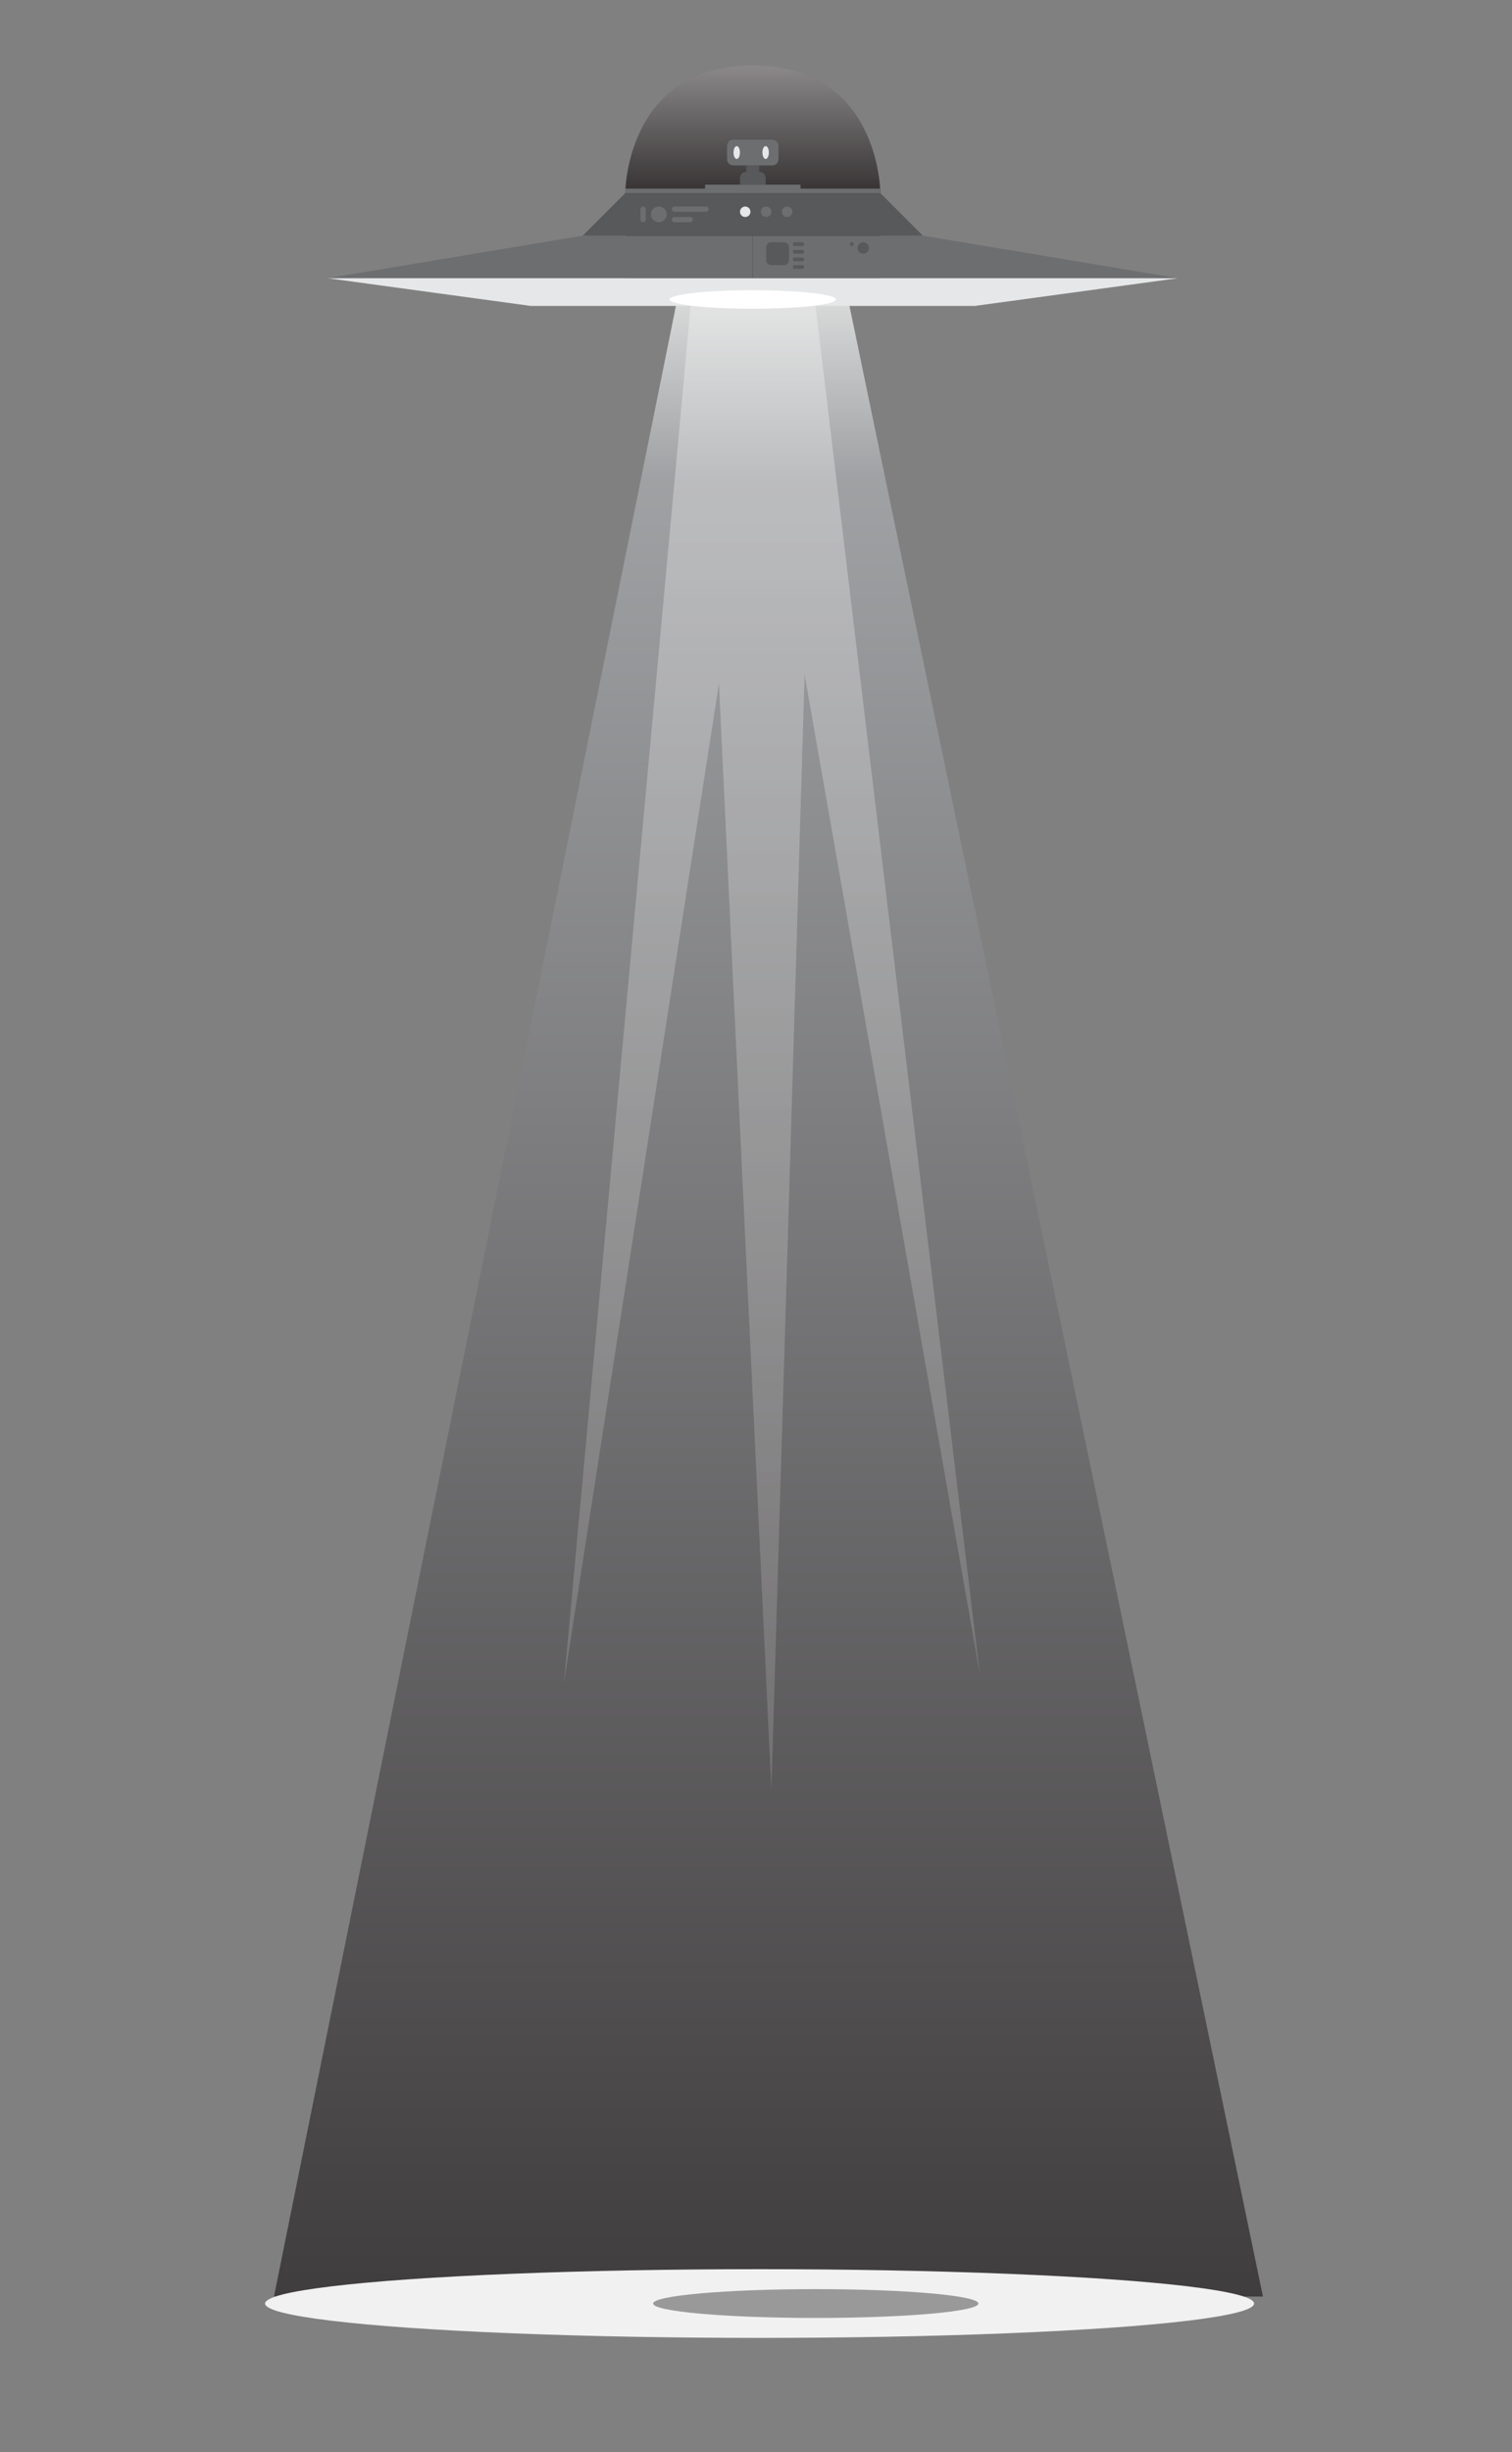<?xml version="1.0" encoding="utf-8"?>
<!-- Generator: Adobe Illustrator 16.0.0, SVG Export Plug-In . SVG Version: 6.00 Build 0)  -->
<!DOCTYPE svg PUBLIC "-//W3C//DTD SVG 1.1//EN" "http://www.w3.org/Graphics/SVG/1.1/DTD/svg11.dtd">
<svg version="1.1" id="Layer_1" xmlns="http://www.w3.org/2000/svg" xmlns:xlink="http://www.w3.org/1999/xlink" x="0px" y="0px"
	 width="548px" height="888px" viewBox="0 0 548 888" enable-background="new 0 0 548 888" xml:space="preserve">
<rect x="0" y="0" width="548" height="888" fill="#808080" stroke="none"/>
<g id="UFO_01">
	<g>
		
			<linearGradient id="SVGID_1_" gradientUnits="userSpaceOnUse" x1="574.519" y1="397.227" x2="574.519" y2="-397.428" gradientTransform="matrix(1 0 0 -1 -296 503)">
			<stop  offset="0" style="stop-color:#F1F2F2"/>
			<stop  offset="0.084" style="stop-color:#A7A9AC"/>
			<stop  offset="1" style="stop-color:#231F20"/>
		</linearGradient>
		<polygon opacity="0.8" fill="url(#SVGID_1_)" enable-background="new    " points="246.256,104.425 99.302,831.685 
			457.739,831.685 306.551,104.425 		"/>
		<ellipse fill="#F1F1F2" cx="275.3" cy="834.215" rx="179.219" ry="12.447"/>
		<ellipse fill="#999999" cx="295.657" cy="834.215" rx="58.937" ry="5.215"/>
		<g opacity="0.3">
			
				<linearGradient id="SVGID_2_" gradientUnits="userSpaceOnUse" x1="607.46" y1="337.441" x2="607.46" y2="-913.76" gradientTransform="matrix(1 0 0 -1 -296 503)">
				<stop  offset="0" style="stop-color:#FFFFFF"/>
				<stop  offset="1" style="stop-color:#231F20"/>
			</linearGradient>
			<polygon fill="url(#SVGID_2_)" points="267.775,108.451 355.146,606.491 295.587,110.802 			"/>
			
				<linearGradient id="SVGID_3_" gradientUnits="userSpaceOnUse" x1="539.071" y1="337.441" x2="539.071" y2="-913.759" gradientTransform="matrix(1 0 0 -1 -296 503)">
				<stop  offset="0" style="stop-color:#FFFFFF"/>
				<stop  offset="1" style="stop-color:#231F20"/>
			</linearGradient>
			<polygon fill="url(#SVGID_3_)" points="204.36,609.695 250.521,108.451 281.784,110.802 			"/>
			
				<linearGradient id="SVGID_4_" gradientUnits="userSpaceOnUse" x1="570.813" y1="337.441" x2="570.813" y2="-913.761" gradientTransform="matrix(1 0 0 -1 -296 503)">
				<stop  offset="0" style="stop-color:#FFFFFF"/>
				<stop  offset="1" style="stop-color:#231F20"/>
			</linearGradient>
			<polygon fill="url(#SVGID_4_)" points="253.972,108.451 279.58,648.23 295.657,108.451 			"/>
		</g>
	</g>
	<g>
		
			<linearGradient id="SVGID_5_" gradientUnits="userSpaceOnUse" x1="568.837" y1="543.203" x2="568.837" y2="421.94" gradientTransform="matrix(1 0 0 -1 -296 503)">
			<stop  offset="0" style="stop-color:#FFFFFF"/>
			<stop  offset="0.995" style="stop-color:#231F20"/>
		</linearGradient>
		<path fill="url(#SVGID_5_)" d="M226.611,100.752V69.934c0,0,0-46.227,46.226-46.227c46.228,0,46.228,46.227,46.228,46.227v30.818
			H226.611z"/>
		<polygon fill="#6D6E70" points="272.837,85.344 211.201,85.344 118.747,100.752 272.837,100.752 		"/>
		<polygon fill="#6D6E70" points="272.837,85.344 334.473,85.344 426.928,100.752 272.837,100.752 		"/>
		<polygon fill="#58595B" points="211.201,85.344 226.611,69.934 319.063,69.934 334.473,85.344 		"/>
		<polygon fill="#E6E7E8" points="118.747,100.752 192.442,110.802 353.232,110.802 426.928,100.752 		"/>
		<ellipse fill="#FFFFFF" cx="272.837" cy="108.451" rx="30.147" ry="3.35"/>
		<g>
			<circle fill="#6D6E70" cx="238.778" cy="77.639" r="2.847"/>
			<path fill="#6D6E70" d="M256.807,75.741c0,0.523-0.425,0.948-0.949,0.948h-11.386c-0.524,0-0.949-0.425-0.949-0.948l0,0
				c0-0.523,0.425-0.949,0.949-0.949h11.386C256.382,74.792,256.807,75.218,256.807,75.741L256.807,75.741z"/>
			<path fill="#6D6E70" d="M251.113,79.537c0,0.523-0.424,0.948-0.949,0.948h-5.692c-0.524,0-0.949-0.425-0.949-0.948l0,0
				c0-0.523,0.425-0.949,0.949-0.949h5.692C250.689,78.588,251.113,79.014,251.113,79.537L251.113,79.537z"/>
			<path fill="#6D6E70" d="M234.033,79.537c0,0.523-0.424,0.948-0.948,0.948l0,0c-0.524,0-0.948-0.425-0.948-0.948v-3.796
				c0-0.523,0.424-0.949,0.948-0.949l0,0c0.524,0,0.948,0.426,0.948,0.949V79.537z"/>
			<circle fill="#E6E7E8" cx="270.091" cy="76.689" r="1.897"/>
			<circle fill="#6D6E70" cx="277.682" cy="76.689" r="1.898"/>
			<circle fill="#6D6E70" cx="285.273" cy="76.689" r="1.897"/>
		</g>
		<g>
			<path fill="#58595B" d="M285.963,94.166c0,1.018-0.824,1.842-1.84,1.842h-4.602c-1.017,0-1.84-0.824-1.84-1.842v-4.6
				c0-1.016,0.823-1.84,1.84-1.84h4.602c1.016,0,1.84,0.824,1.84,1.84V94.166z"/>
			<path fill="#58595B" d="M291.484,88.416c0,0.381-0.311,0.69-0.691,0.69h-2.759c-0.382,0-0.69-0.31-0.69-0.69l0,0
				c0-0.381,0.309-0.689,0.69-0.689h2.759C291.175,87.727,291.484,88.035,291.484,88.416L291.484,88.416z"/>
			<path fill="#58595B" d="M291.484,91.177c0,0.38-0.311,0.69-0.691,0.69h-2.759c-0.382,0-0.69-0.311-0.69-0.69l0,0
				c0-0.382,0.309-0.69,0.69-0.69h2.759C291.175,90.486,291.484,90.795,291.484,91.177L291.484,91.177z"/>
			<path fill="#58595B" d="M291.484,93.938c0,0.38-0.311,0.689-0.691,0.689h-2.759c-0.382,0-0.69-0.31-0.69-0.689l0,0
				c0-0.381,0.309-0.691,0.69-0.691h2.759C291.175,93.246,291.484,93.557,291.484,93.938L291.484,93.938z"/>
			<path fill="#58595B" d="M291.484,96.697c0,0.381-0.311,0.689-0.691,0.689h-2.759c-0.382,0-0.69-0.309-0.69-0.689l0,0
				c0-0.381,0.309-0.689,0.69-0.689h2.759C291.175,96.008,291.484,96.316,291.484,96.697L291.484,96.697z"/>
			<circle fill="#58595B" cx="312.877" cy="89.797" r="2.07"/>
			<circle fill="#58595B" cx="308.735" cy="88.416" r="0.69"/>
		</g>
		<rect x="226.611" y="68.307" fill="#6D6E70" width="92.452" height="1.627"/>
		<rect x="255.541" y="66.881" fill="#6D6E70" width="34.592" height="2.967"/>
		<g>
			<path fill="#6D6E70" d="M265.85,59.894c0,0-2.328,0-2.328-2.329v-4.658c0,0,0-2.329,2.328-2.329h13.975c0,0,2.329,0,2.329,2.329
				v4.658c0,0,0,2.329-2.329,2.329H265.85z"/>
			<path fill="#58595B" d="M268.179,66.881v-2.33c0,0,0-2.328,2.329-2.328h4.658c0,0,2.33,0,2.33,2.328v2.33H268.179z"/>
			<rect x="270.508" y="59.894" fill="#58595B" width="4.658" height="2.329"/>
			<ellipse fill="#E6E7E8" cx="267.014" cy="55.235" rx="1.165" ry="2.329"/>
			<ellipse fill="#E6E7E8" cx="277.495" cy="55.235" rx="1.165" ry="2.329"/>
		</g>
	</g>
</g>
</svg>
